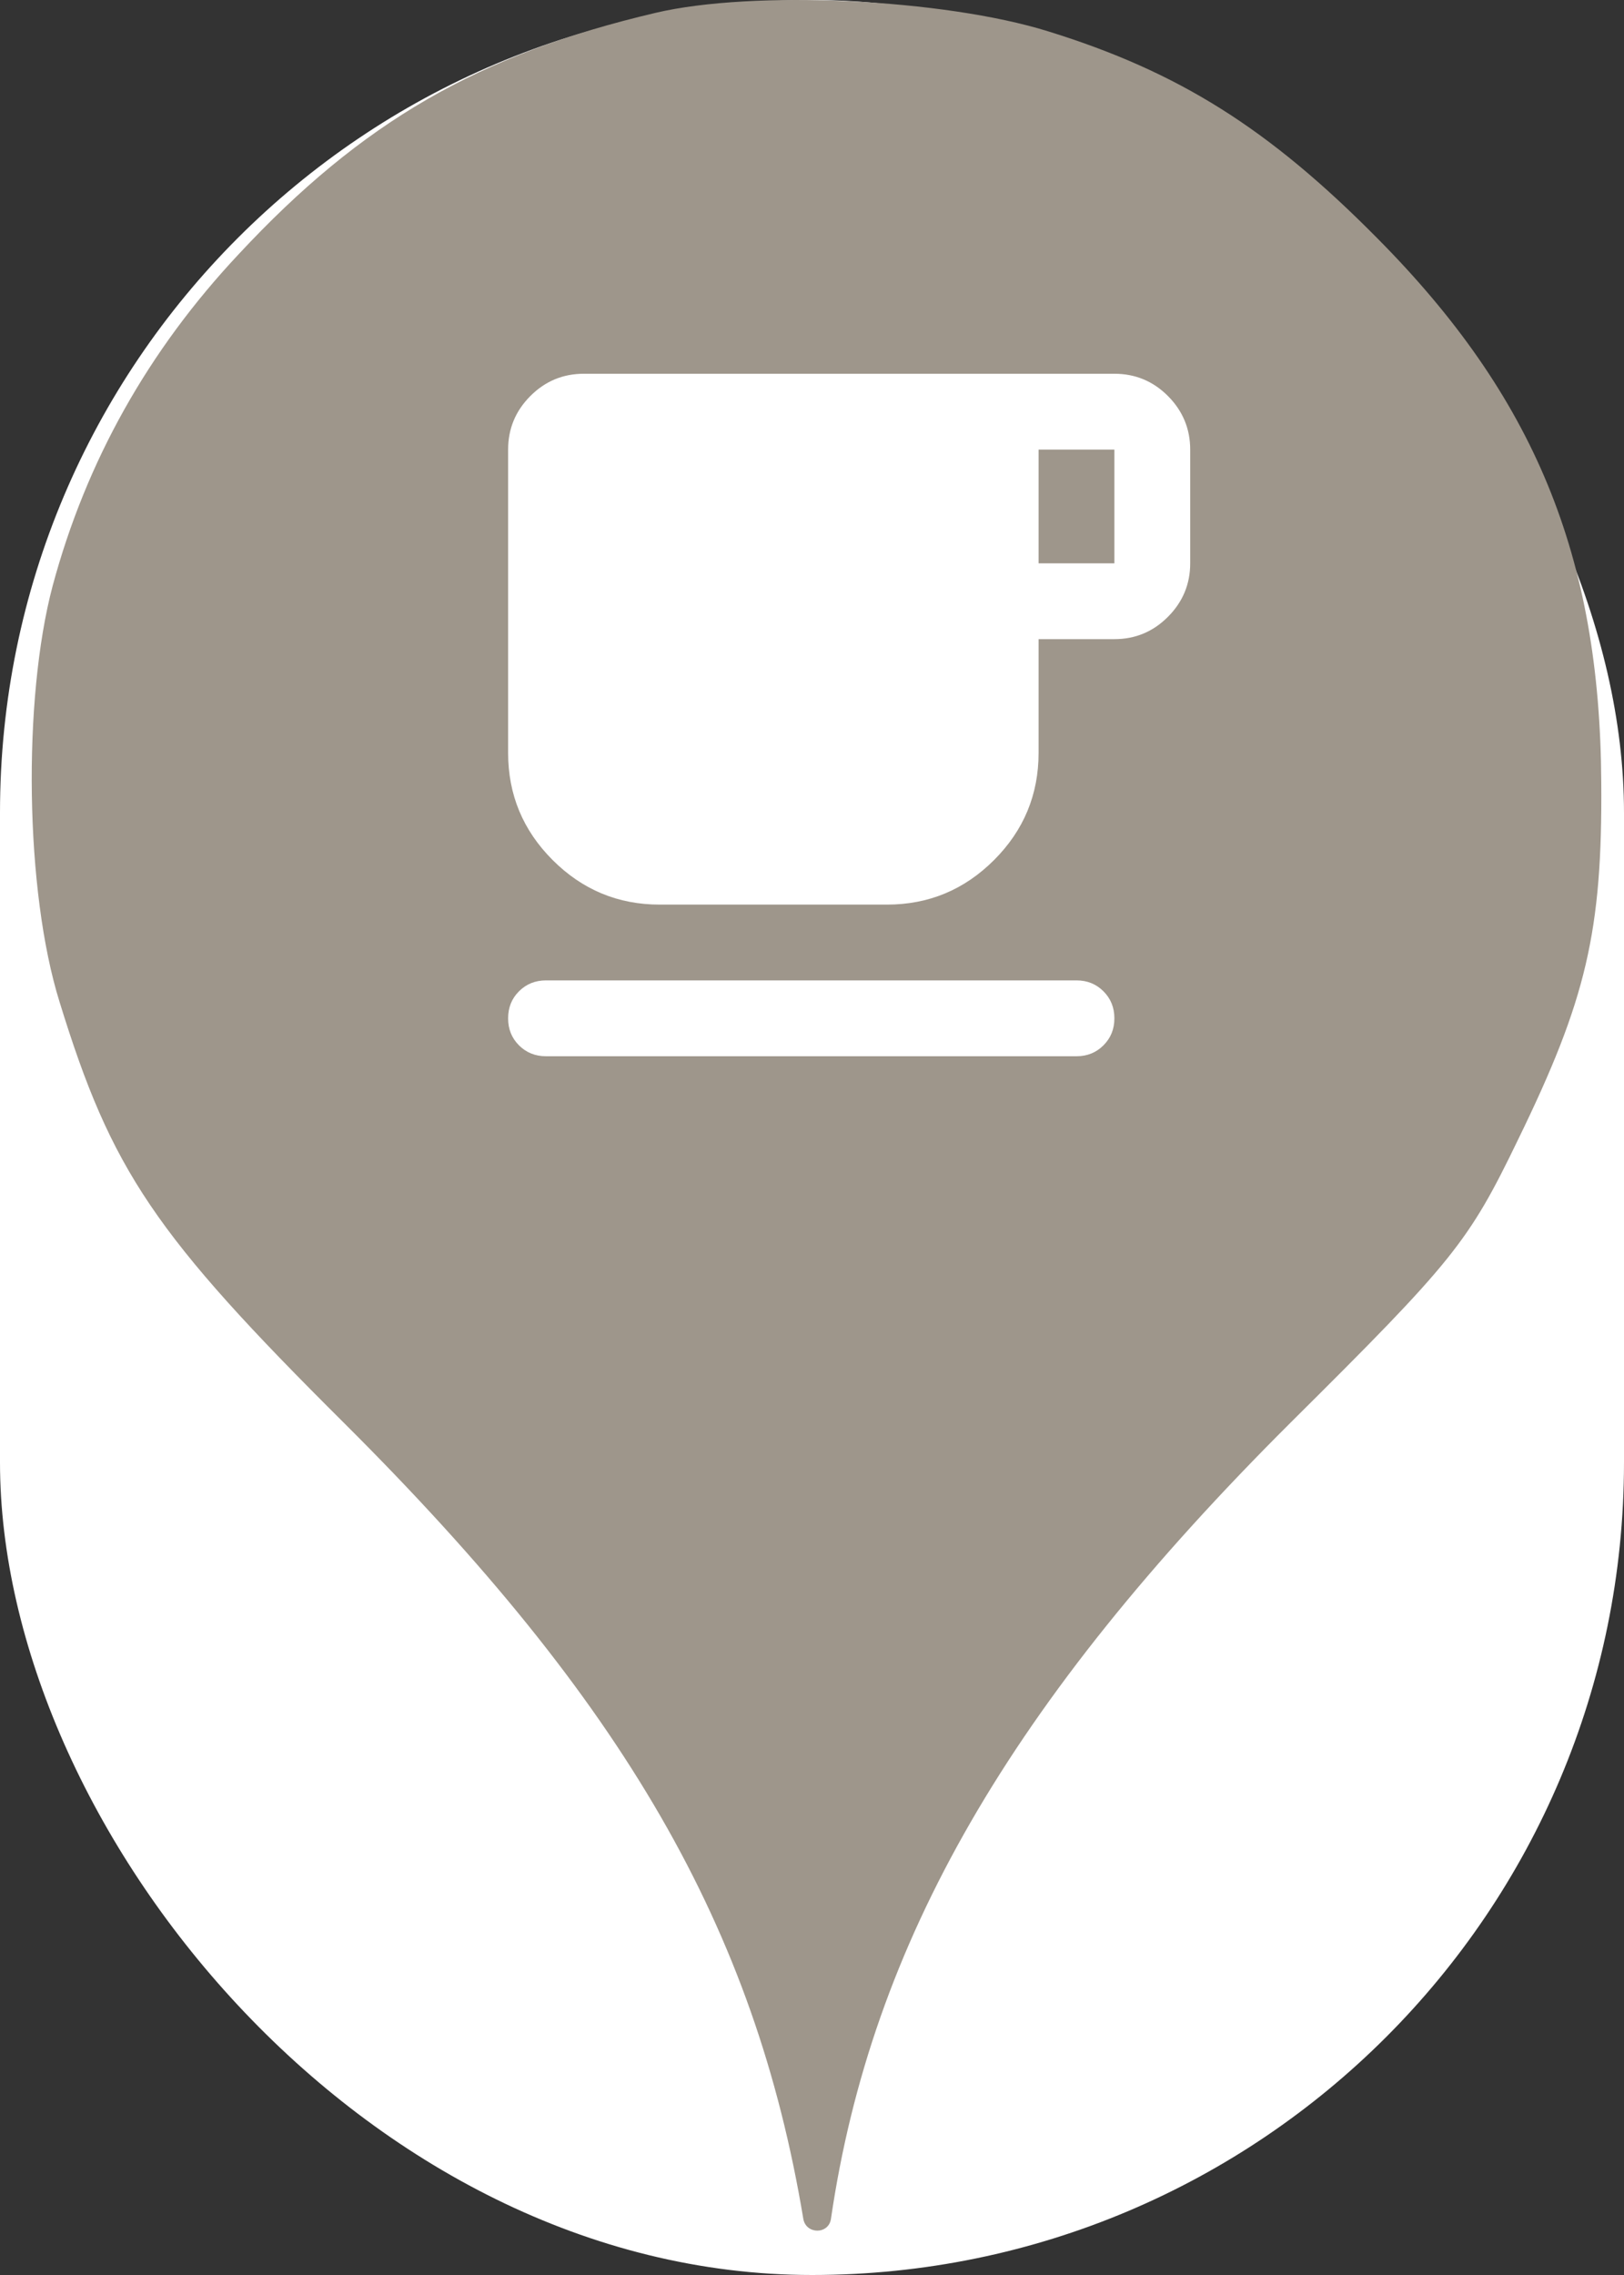 <svg xmlns="http://www.w3.org/2000/svg" viewBox="0 0 25 35" height="35" width="25"><rect x="0" y="0" width="25" height="35" fill="#333333" stroke="none"/><title>cafe.svg</title><rect fill="none" x="0" y="0" width="25" height="35"></rect><rect x="0" y="0" width="25" height="35" rx="12.5" ry="12.5" fill="#ffffff"></rect><path fill="#9e968b" transform="translate(0 0)" d="M3.672 3.913C5.575 1.869 7.37 0.838 10.09 0.198C11.601 -0.158 14.535 -0.016 16.135 0.482C18.143 1.104 19.53 1.975 21.201 3.664C23.619 6.1 24.632 8.553 24.65 12.037C24.668 14.331 24.419 15.38 23.37 17.531C22.606 19.113 22.375 19.398 19.868 21.886C15.548 26.189 13.415 29.886 12.792 34.135C12.758 34.379 12.406 34.378 12.366 34.135C11.619 29.655 9.61 26.189 5.308 21.904C2.375 18.989 1.717 18.011 0.917 15.415C0.384 13.709 0.348 10.758 0.81 9.015C1.326 7.095 2.286 5.389 3.672 3.913ZM7.989 16.082C8.101 16.194 8.24 16.25 8.405 16.25H16.572C16.737 16.25 16.875 16.194 16.987 16.082C17.099 15.97 17.155 15.832 17.155 15.667C17.155 15.501 17.099 15.363 16.987 15.251C16.875 15.139 16.737 15.083 16.572 15.083H8.405C8.24 15.083 8.101 15.139 7.989 15.251C7.877 15.363 7.822 15.501 7.822 15.667C7.822 15.832 7.877 15.97 7.989 16.082ZM8.507 13.231C8.964 13.688 9.513 13.917 10.155 13.917H13.655C14.297 13.917 14.846 13.688 15.303 13.231C15.76 12.774 15.988 12.225 15.988 11.583V9.833H17.155C17.476 9.833 17.751 9.719 17.979 9.49C18.207 9.262 18.322 8.987 18.322 8.667V6.917C18.322 6.596 18.207 6.321 17.979 6.092C17.751 5.864 17.476 5.75 17.155 5.75H8.988C8.667 5.75 8.393 5.864 8.165 6.092C7.936 6.321 7.822 6.596 7.822 6.917V11.583C7.822 12.225 8.05 12.774 8.507 13.231ZM17.155 8.667H15.988V6.917H17.155V8.667Z"></path></svg>